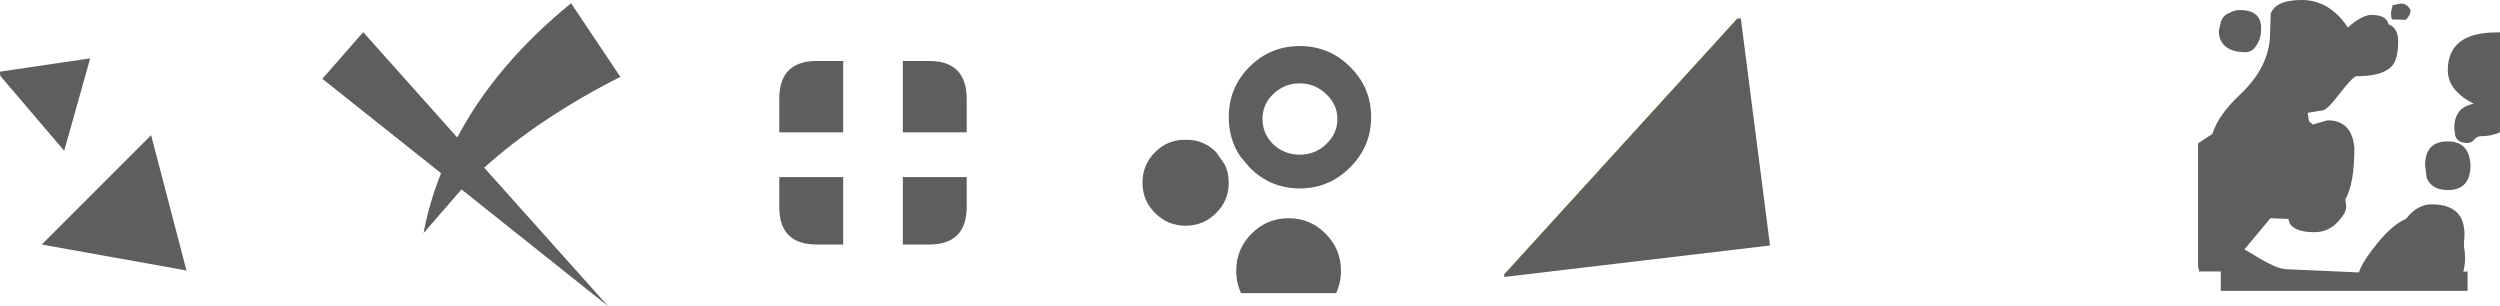 <?xml version="1.0" encoding="UTF-8" standalone="no"?>
<svg xmlns:ffdec="https://www.free-decompiler.com/flash" xmlns:xlink="http://www.w3.org/1999/xlink" ffdec:objectType="shape" height="47.2px" width="385.45px" xmlns="http://www.w3.org/2000/svg">
  <g transform="matrix(1.0, 0.0, 0.0, 1.0, -39.15, -486.25)">
    <path d="M307.05 489.1 L307.55 489.1 312.05 524.1 271.1 528.95 271.05 528.6 307.05 489.1 M235.45 500.75 Q233.8 502.35 233.8 504.6 233.8 506.85 235.45 508.5 237.2 510.1 239.55 510.1 241.9 510.1 243.6 508.5 245.35 506.85 245.35 504.6 245.35 502.35 243.6 500.75 241.9 499.1 239.55 499.1 237.2 499.1 235.45 500.75 M231.8 496.55 Q235.0 493.35 239.55 493.35 244.1 493.35 247.3 496.55 250.55 499.75 250.55 504.3 250.55 508.85 247.3 512.05 244.1 515.3 239.55 515.3 235.0 515.3 231.8 512.05 L230.4 510.4 Q228.6 507.75 228.6 504.3 228.6 499.75 231.8 496.55 M226.65 519.1 Q224.7 521.05 221.95 521.05 219.2 521.05 217.25 519.1 215.3 517.2 215.3 514.4 215.3 511.65 217.25 509.7 219.2 507.75 221.95 507.8 224.7 507.75 226.65 509.7 L228.0 511.65 Q228.6 512.9 228.6 514.4 228.6 517.2 226.65 519.1 M229.75 528.0 Q229.75 524.65 232.1 522.3 234.45 519.9 237.85 519.9 241.2 519.9 243.55 522.3 245.9 524.65 245.9 528.0 245.9 529.85 245.15 531.45 L230.5 531.45 Q229.75 529.85 229.75 528.0 M107.15 512.95 L88.85 498.4 95.15 491.2 109.65 507.45 Q115.55 496.25 127.2 486.75 L134.8 498.1 Q122.45 504.35 113.8 512.1 L132.9 533.45 110.3 515.45 104.45 522.2 Q105.3 517.65 107.0 513.35 L107.15 512.95 M45.6 523.95 L62.45 507.1 67.9 527.95 45.6 523.95 M53.05 495.25 L49.05 509.5 39.2 497.95 39.15 497.35 39.15 497.3 53.05 495.25 M169.15 523.95 L165.1 523.95 Q159.3 523.95 159.3 518.2 L159.3 513.55 169.15 513.55 169.15 523.95 M165.1 495.65 L169.15 495.65 169.15 506.65 159.3 506.65 159.3 501.45 Q159.3 495.65 165.1 495.65 M188.2 513.55 L188.2 518.2 Q188.15 523.95 182.4 523.95 L178.35 523.95 178.35 513.55 188.2 513.55 M182.4 495.65 Q188.15 495.65 188.2 501.45 L188.2 506.65 178.35 506.65 178.35 495.65 182.4 495.65 M424.6 491.25 L424.6 506.65 Q423.3 507.25 421.65 507.25 421.05 507.25 420.6 507.8 420.2 508.3 419.55 508.3 418.1 508.3 417.7 507.2 L417.55 506.0 Q417.55 502.8 420.55 502.25 416.55 500.2 416.55 497.1 416.55 491.25 424.05 491.25 L424.6 491.25 M408.9 492.6 Q408.9 495.25 408.05 496.3 406.7 498.0 402.5 498.0 401.95 498.0 399.9 500.65 397.9 503.3 397.15 503.3 L397.0 503.3 394.95 503.65 395.15 504.95 395.75 505.45 398.0 504.8 Q401.8 504.8 402.15 509.1 402.15 514.55 400.75 517.0 L400.9 518.1 Q400.9 519.0 399.75 520.3 398.2 522.05 396.0 522.05 393.1 522.05 392.2 520.75 L391.95 520.0 389.2 519.9 385.2 524.7 386.65 525.55 Q389.9 527.6 391.5 527.75 L402.85 528.25 Q403.35 526.65 405.65 523.8 408.0 520.9 410.1 520.0 411.85 517.75 414.05 517.75 419.75 517.75 419.05 523.6 L419.05 524.4 Q419.4 526.0 419.05 527.65 L418.95 528.15 419.6 528.1 419.6 531.1 381.55 531.1 381.55 528.1 378.15 528.1 378.2 527.75 378.05 527.6 378.05 508.35 380.25 506.9 Q381.15 504.0 384.55 500.8 389.15 496.45 389.15 491.35 L389.25 488.35 Q390.05 486.25 394.0 486.25 398.35 486.25 401.15 490.5 L401.7 490.0 Q403.55 488.55 404.75 488.55 407.15 488.55 407.4 490.0 408.9 490.55 408.9 492.6 M410.05 489.3 L408.05 489.25 Q407.8 489.35 407.8 488.1 L408.05 487.05 409.3 486.8 Q410.3 486.8 410.8 487.8 410.8 488.65 410.05 489.3 M384.5 487.8 Q388.05 487.8 387.75 491.1 387.75 492.0 387.2 493.0 386.5 494.3 385.4 494.3 382.65 494.3 381.7 492.75 381.25 492.05 381.25 491.0 L381.5 489.9 Q381.75 488.6 383.0 488.2 383.65 487.8 384.5 487.8 M384.65 518.65 L384.65 518.75 384.7 518.7 384.65 518.65 M413.05 511.75 Q413.05 508.05 416.55 508.05 419.9 508.05 420.05 511.75 420.05 515.55 416.55 515.55 414.1 515.55 413.3 513.7 L413.05 511.75" fill="#000000" fill-opacity="0.631" fill-rule="evenodd" stroke="none"/>
    <path d="M307.05 489.1 L271.05 528.6" fill="none" stroke="#666600" stroke-linecap="round" stroke-linejoin="round" stroke-width="0.05"/>
  </g>
</svg>
